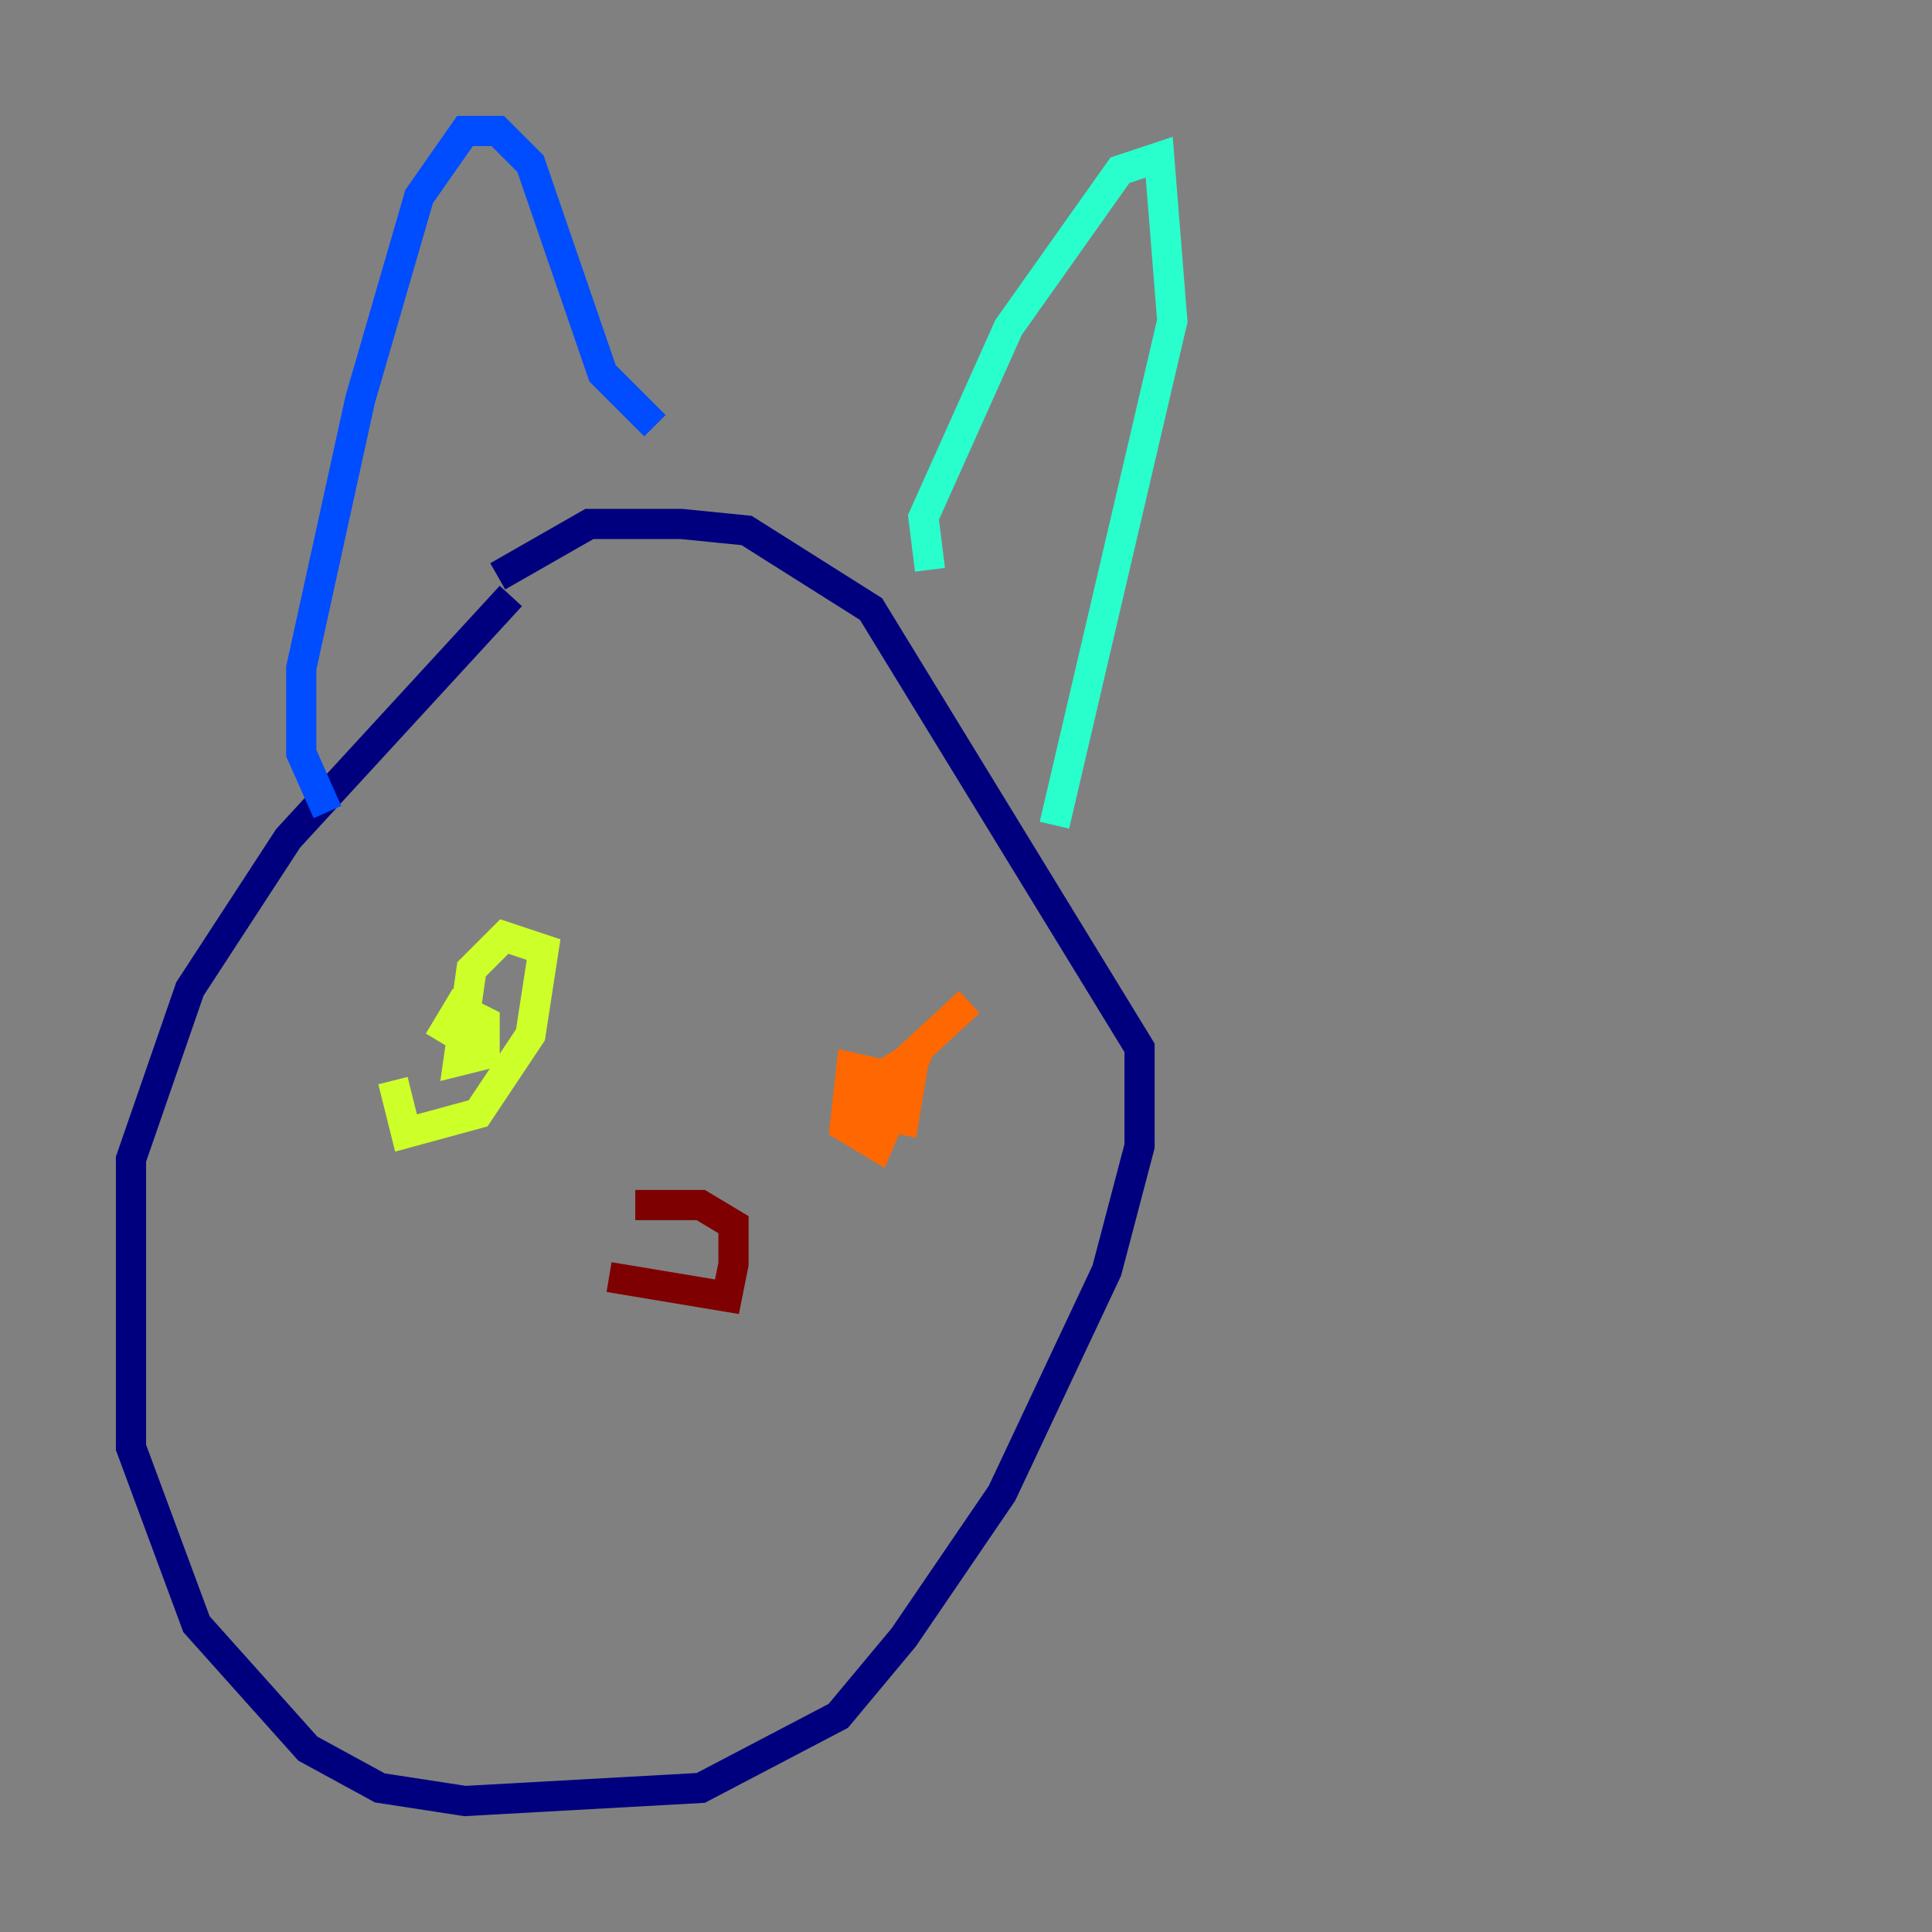 <?xml version="1.0" encoding="utf-8" ?>
<svg baseProfile="tiny" height="128" version="1.2" viewBox="0,0,128,128" width="128" xmlns="http://www.w3.org/2000/svg" xmlns:ev="http://www.w3.org/2001/xml-events" xmlns:xlink="http://www.w3.org/1999/xlink"><rect x="0" y="0" width="128" height="128" fill="#808080" stroke="none"/><defs /><polyline fill="none" points="33.844,39.485 19.091,55.539 12.583,65.519 8.678,76.8 8.678,95.891 13.017,107.607 20.393,115.851 25.166,118.454 30.807,119.322 46.427,118.454 55.539,113.681 59.878,108.475 66.386,98.929 73.329,84.176 75.498,75.932 75.498,69.424 57.709,40.352 49.464,35.146 45.125,34.712 39.051,34.712 32.976,38.183" stroke="#00007f" stroke-width="2" /><polyline fill="none" points="21.695,53.803 19.959,49.898 19.959,44.258 23.864,26.468 27.77,13.017 30.807,8.678 32.976,8.678 35.146,10.848 39.919,24.732 43.39,28.203" stroke="#004cff" stroke-width="2" /><polyline fill="none" points="61.614,37.749 61.18,34.278 66.82,21.695 74.197,11.281 76.8,10.414 77.668,21.261 69.858,54.671" stroke="#29ffcd" stroke-width="2" /><polyline fill="none" points="26.034,71.593 26.902,75.064 31.675,73.763 35.146,68.556 36.014,62.915 33.41,62.047 31.241,64.217 30.373,70.291 32.108,69.858 32.108,67.688 30.373,66.82 29.071,68.99" stroke="#cdff29" stroke-width="2" /><polyline fill="none" points="64.217,66.386 58.576,71.593 57.709,73.763 59.878,74.197 60.312,71.593 56.407,70.725 55.973,74.63 58.142,75.932 60.746,69.858 58.576,71.159 57.275,74.63" stroke="#ff6700" stroke-width="2" /><polyline fill="none" points="40.352,84.61 48.163,85.912 48.597,83.742 48.597,81.139 46.427,79.837 42.088,79.837" stroke="#7f0000" stroke-width="2" /></svg>